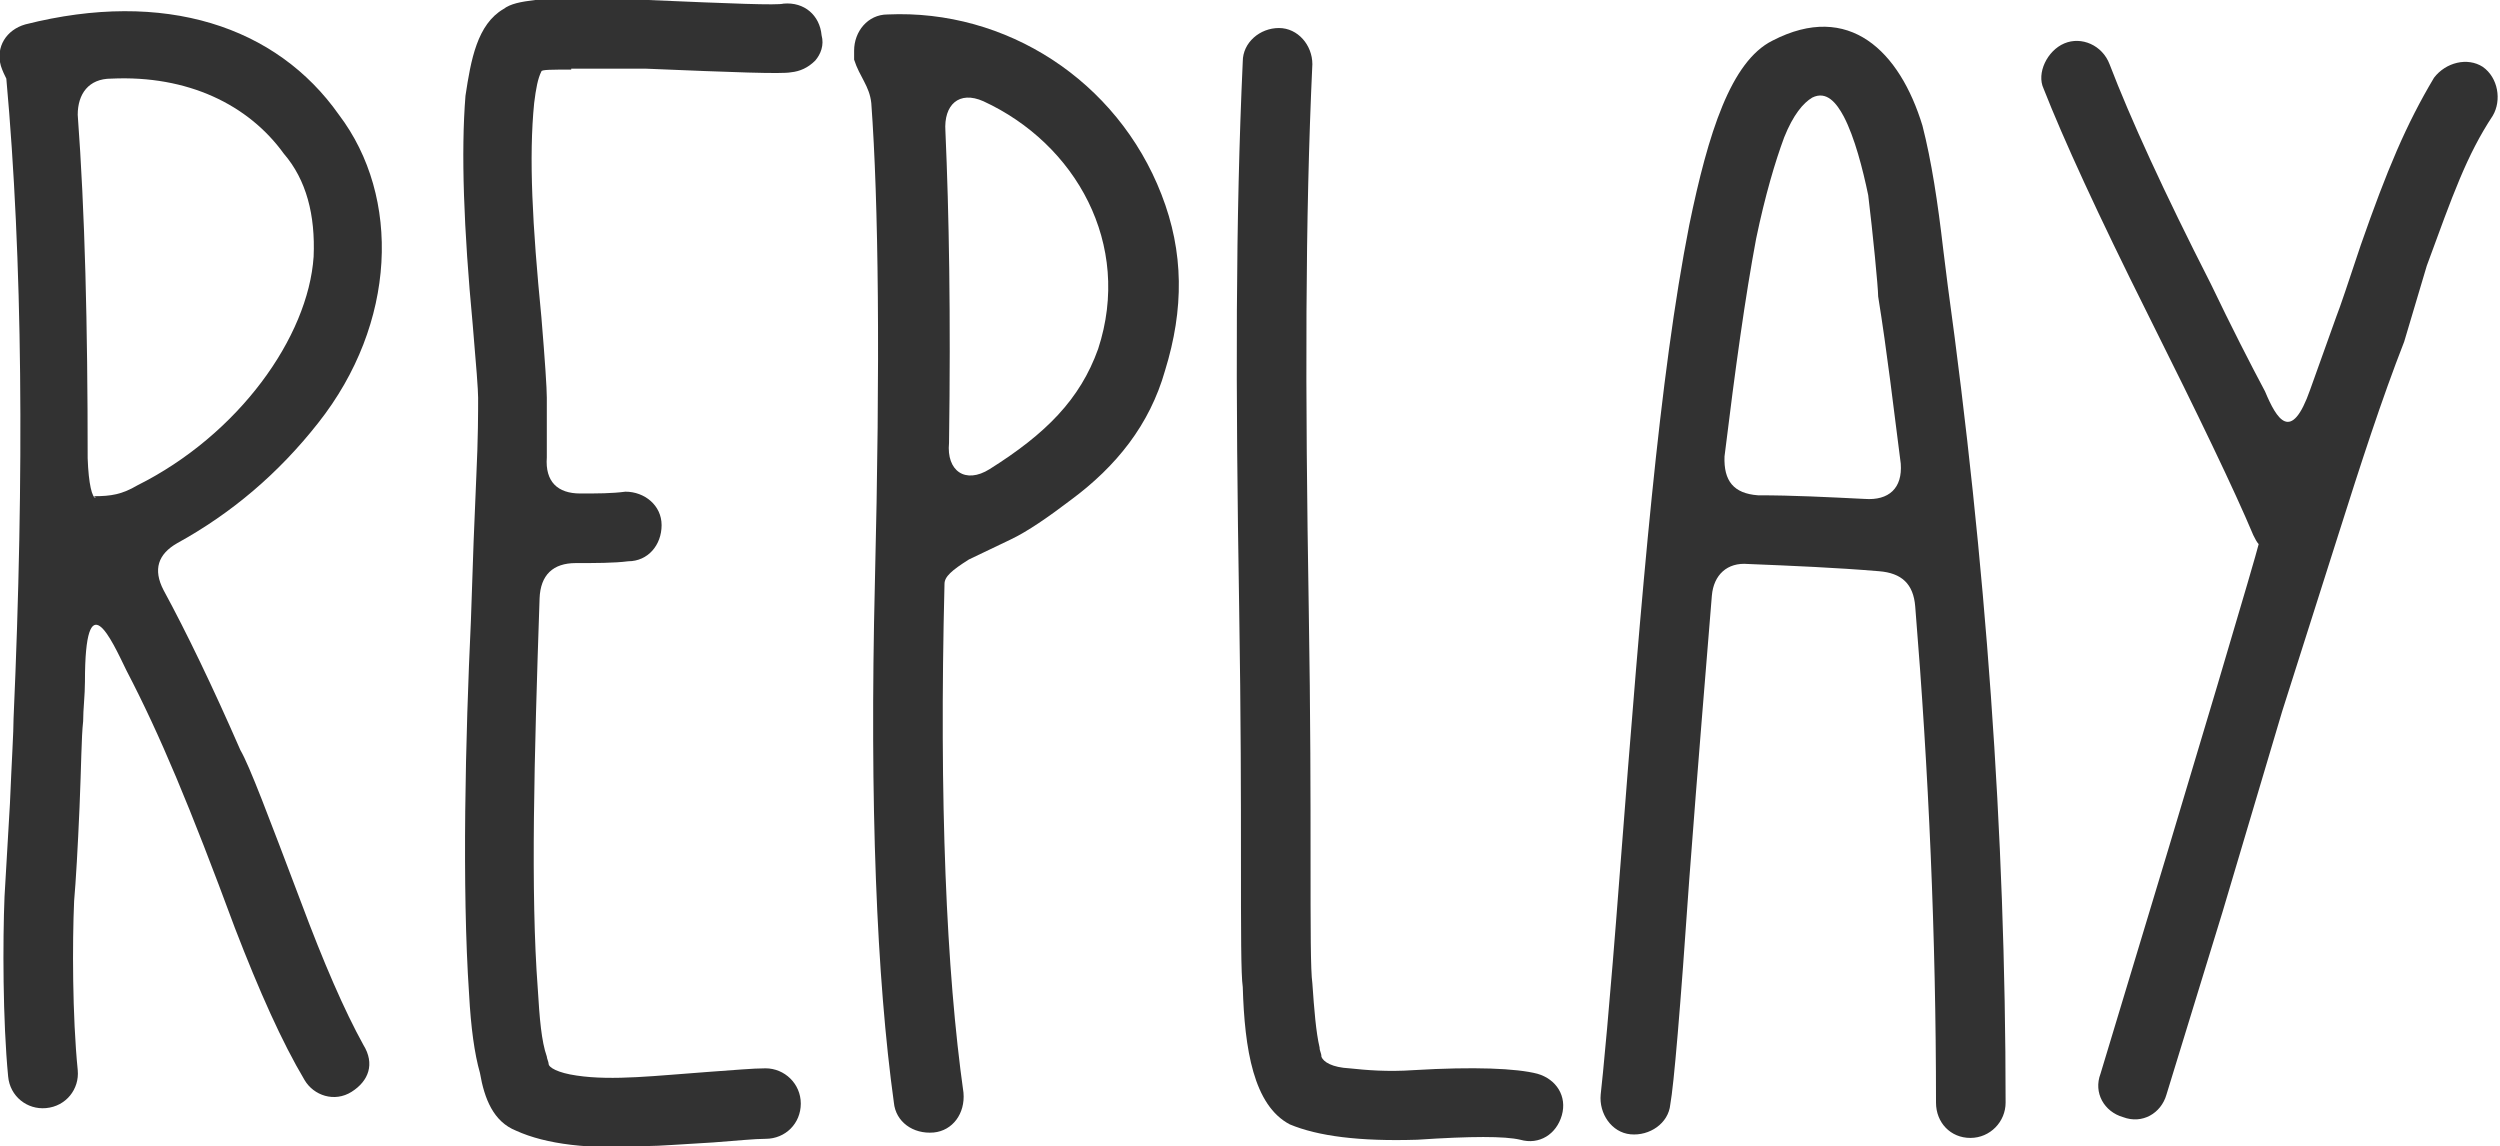 <!-- Generator: Adobe Illustrator 18.0.0, SVG Export Plug-In  -->
<svg version="1.1"
	 xmlns="http://www.w3.org/2000/svg" xmlns:xlink="http://www.w3.org/1999/xlink" xmlns:a="http://ns.adobe.com/AdobeSVGViewerExtensions/3.0/"
	 x="0px" y="0px" width="276.6px" height="126.8px" viewBox="0 0 276.6 126.8" enable-background="new 0 0 276.6 126.8"
	 xml:space="preserve">
<defs>
</defs>
<g>
	<path fill="#323232" d="M1.1,88.9c0.2-4.8,0.4-7.9,0.4-9.4c1.2-27.2,1-50.9-0.8-70.8C0.5,8.3,0.3,7.9,0.1,7.3
		c-0.6-2.1,0.6-4,2.7-4.6c15.4-3.9,27.8,0.2,34.7,10c6.9,9.1,6.4,23.1-2.3,34.1c-4.4,5.6-9.6,10-15.6,13.3c-2.1,1.2-2.7,2.9-1.5,5.2
		c2.5,4.6,5.4,10.6,8.5,17.7c1,1.7,3.1,7.3,6.7,16.8c2.5,6.7,4.8,12,6.9,15.8c1.3,2.1,0.6,4-1.3,5.2c-1.9,1.2-4.2,0.4-5.2-1.3
		c-2.5-4.2-5-9.8-7.7-16.8c-5-13.5-8.3-21.4-12-28.5c-1.7-3.5-4.6-10-4.6,1.2c0,1.5-0.2,3.1-0.2,4.4C9,81.6,9,84.6,8.8,89.3
		c-0.2,4.6-0.4,8.1-0.6,10.4c-0.2,4.6-0.2,12.7,0.4,18.7c0.2,2.1-1.3,4-3.5,4.2c-2.1,0.2-4-1.3-4.2-3.5c-0.6-6.2-0.6-15-0.4-19.9
		L1.1,88.9z M10.6,55.1l-0.2-0.2c1.9,0,3.1-0.2,4.8-1.2c11.2-5.6,18.9-16.4,19.5-25.3c0.2-4.6-0.8-8.5-3.3-11.4
		c-3.9-5.4-10.6-8.7-19.1-8.3c-2.5,0-3.7,1.7-3.7,4c0.8,10.8,1.1,23.3,1.1,38C9.8,53.6,10.2,55.1,10.6,55.1z"/>
	<path fill="#323232" d="M63.2,7.7c-2.1,0-3.3,0-3.3,0.2c-0.4,0.8-0.6,1.9-0.8,3.5c-0.6,6-0.2,13.5,0.8,23.7
		c0.4,4.8,0.6,7.9,0.6,8.9c0,1.2,0,3.3,0,6.6c-0.2,2.7,1.2,4,3.7,4c1.9,0,3.5,0,5-0.2c2.1,0,4,1.5,4,3.7s-1.5,4-3.7,4
		c-1.5,0.2-3.7,0.2-5.8,0.2c-2.5,0-3.9,1.3-4,3.9c-0.6,17.7-1,32.6-0.2,43.2c0.2,3.3,0.4,5.8,1,7.5c0,0.2,0.2,0.6,0.2,0.8
		c0,0.4,1,1,3.1,1.3c4,0.6,8.9,0,14.5-0.4c2.9-0.2,5-0.4,6.4-0.4c2.1,0,3.9,1.7,3.9,3.9s-1.7,3.9-3.9,3.9c-1.2,0-3.1,0.2-5.8,0.4
		c-3.5,0.2-6,0.4-7.3,0.4c-6.4,0.4-11.2-0.2-14.5-1.7c-2.5-1-3.5-3.5-4-6.4c-0.6-2.1-1-5-1.2-8.7c-0.8-11.8-0.4-28.5,0.2-41.3
		c0.2-6.4,0.4-11.6,0.6-16c0.2-4.2,0.2-7.1,0.2-8.7c0-0.8-0.2-3.5-0.6-8.1c-1-10.6-1.3-19.1-0.8-25.3c0.6-4,1.3-7.9,4.2-9.6
		c0.8-0.6,1.9-0.8,3.5-1h12.5c9.3,0.4,14.3,0.6,15,0.4c2.3-0.2,4,1.3,4.2,3.5C91.2,5,90.8,6,90.2,6.7c-0.8,0.8-1.7,1.2-2.7,1.3
		c-1,0.2-6.4,0-16-0.4h-8.1H63.2z"/>
	<path fill="#323232" d="M107.2,61.9c-1.9,1.2-2.7,1.9-2.7,2.7c-0.6,24.1,0.2,42.8,2.1,56.3c0.2,2.3-1.2,4.2-3.3,4.4
		c-2.3,0.2-4.2-1.2-4.4-3.3c-1.9-13.7-2.7-33-2.1-57.6c0.6-24.5,0.4-42-0.4-53c-0.2-1.9-1.3-2.9-1.9-4.8c0-0.4,0-0.6,0-1
		c0-2.1,1.5-4,3.7-4c13.1-0.6,25.4,7.3,30.3,19.9c2.5,6.4,2.5,12.7,0.4,19.5c-1.7,6-5.4,10.6-10.4,14.3c-2.5,1.9-4.8,3.5-6.7,4.4
		L107.2,61.9z M109.5,51.9c6.2-3.9,10-7.7,12-13.3c3.8-11.6-2.5-22.7-12.7-27.4c-2.7-1.2-4.4,0.4-4.2,3.3c0.4,9.1,0.6,20.4,0.4,34.5
		C104.7,52.1,106.8,53.6,109.5,51.9z"/>
	<path fill="#323232" d="M145.2,7.1c-0.8,17.2-0.8,35.9-0.4,60.2c0.2,12.1,0.2,21.4,0.2,27.6c0,7.9,0,12.5,0.2,13.9
		c0.2,2.9,0.4,5.4,0.8,7.1c0,0.4,0.2,0.6,0.2,1c0.2,0.6,1.2,1.2,3.1,1.3c1.9,0.2,4.2,0.4,7.1,0.2c6.7-0.4,11.4-0.2,13.7,0.4
		c2.1,0.6,3.3,2.5,2.7,4.6s-2.5,3.3-4.6,2.7c-1.7-0.4-5.4-0.4-11.4,0c-6.4,0.2-11-0.4-14.1-1.7c-4-2.1-5-8.3-5.2-15.2
		c-0.2-1.3-0.2-6.2-0.2-14.3c0-6.2,0-15.4-0.2-27.8c-0.4-24.5-0.4-42.8,0.4-60.3c0-2.1,1.9-3.7,4-3.7C143.6,3.1,145.2,5,145.2,7.1z"
		/>
	<path fill="#323232" d="M215.5,31.6c4.2,30.5,6.4,60.5,6.4,90.4c0,2.1-1.7,3.9-3.9,3.9s-3.8-1.7-3.8-3.9c0-18.3-0.8-36.6-2.3-54.9
		c-0.2-2.5-1.5-3.7-4-3.9c-4.8-0.4-9.6-0.6-14.5-0.8c-2.3-0.2-3.8,1.2-4,3.5c-0.6,7.5-1.5,18.1-2.5,31.4c-1,14.5-1.7,22.7-2.1,24.9
		c-0.2,2.1-2.3,3.5-4.4,3.3s-3.5-2.3-3.3-4.4c0.2-1.7,1-9.8,2.1-24.3c2.5-32.4,4.4-55.1,7.7-71.9c2.1-10.2,4.6-18.1,9.2-20.4
		c8.5-4.4,14.1,1.2,16.6,9.4c1,3.9,1.7,8.5,2.3,13.7L215.5,31.6z M194.5,54.8c3.9,0,7.7,0.2,11.8,0.4c2.7,0.2,4.2-1.2,4-3.9
		c-0.8-6.2-1.5-12.3-2.5-18.5c0-1-0.6-7.1-1.1-11.2c-0.6-2.9-1.5-6.4-2.7-8.7c-0.8-1.5-1.9-2.9-3.5-2.1c-1,0.6-2.1,1.9-3.1,4.4
		c-1,2.7-2.1,6.4-3.1,11.2c-1.2,6.4-2.3,14.3-3.5,24.1C190.7,53.2,191.8,54.6,194.5,54.8z"/>
	<path fill="#323232" d="M266,37.8c-2.5,6.4-4.8,13.5-7.3,21.4l-6.2,19.5l-6.6,22.2l-6.2,20.2c-0.6,2.1-2.7,3.3-4.8,2.5
		c-2.1-0.6-3.3-2.7-2.5-4.8c11.4-37.6,17.2-57.3,17.5-58.6c-0.2-0.2-0.4-0.6-0.6-1c-2.1-5-6-13.1-11.6-24.3
		c-5.6-11.2-9.4-19.5-11.6-25.1c-0.8-1.7,0.4-4.2,2.3-5c1.9-0.8,4.2,0.2,5,2.3c2.3,6,6,14.1,11.2,24.3c2.3,4.8,4.4,8.9,6,11.9
		c1.3,3.1,2.9,5.8,5-0.2l2.9-8.1c0.4-1,1.3-3.7,2.7-7.9c2.9-8.3,5-13.3,8.1-18.5c1.3-1.7,3.7-2.3,5.4-1.2c1.7,1.2,2.1,3.7,1.1,5.4
		c-2.9,4.4-4.4,8.7-7.3,16.6L266,37.8z"/>
</g>
</svg>
